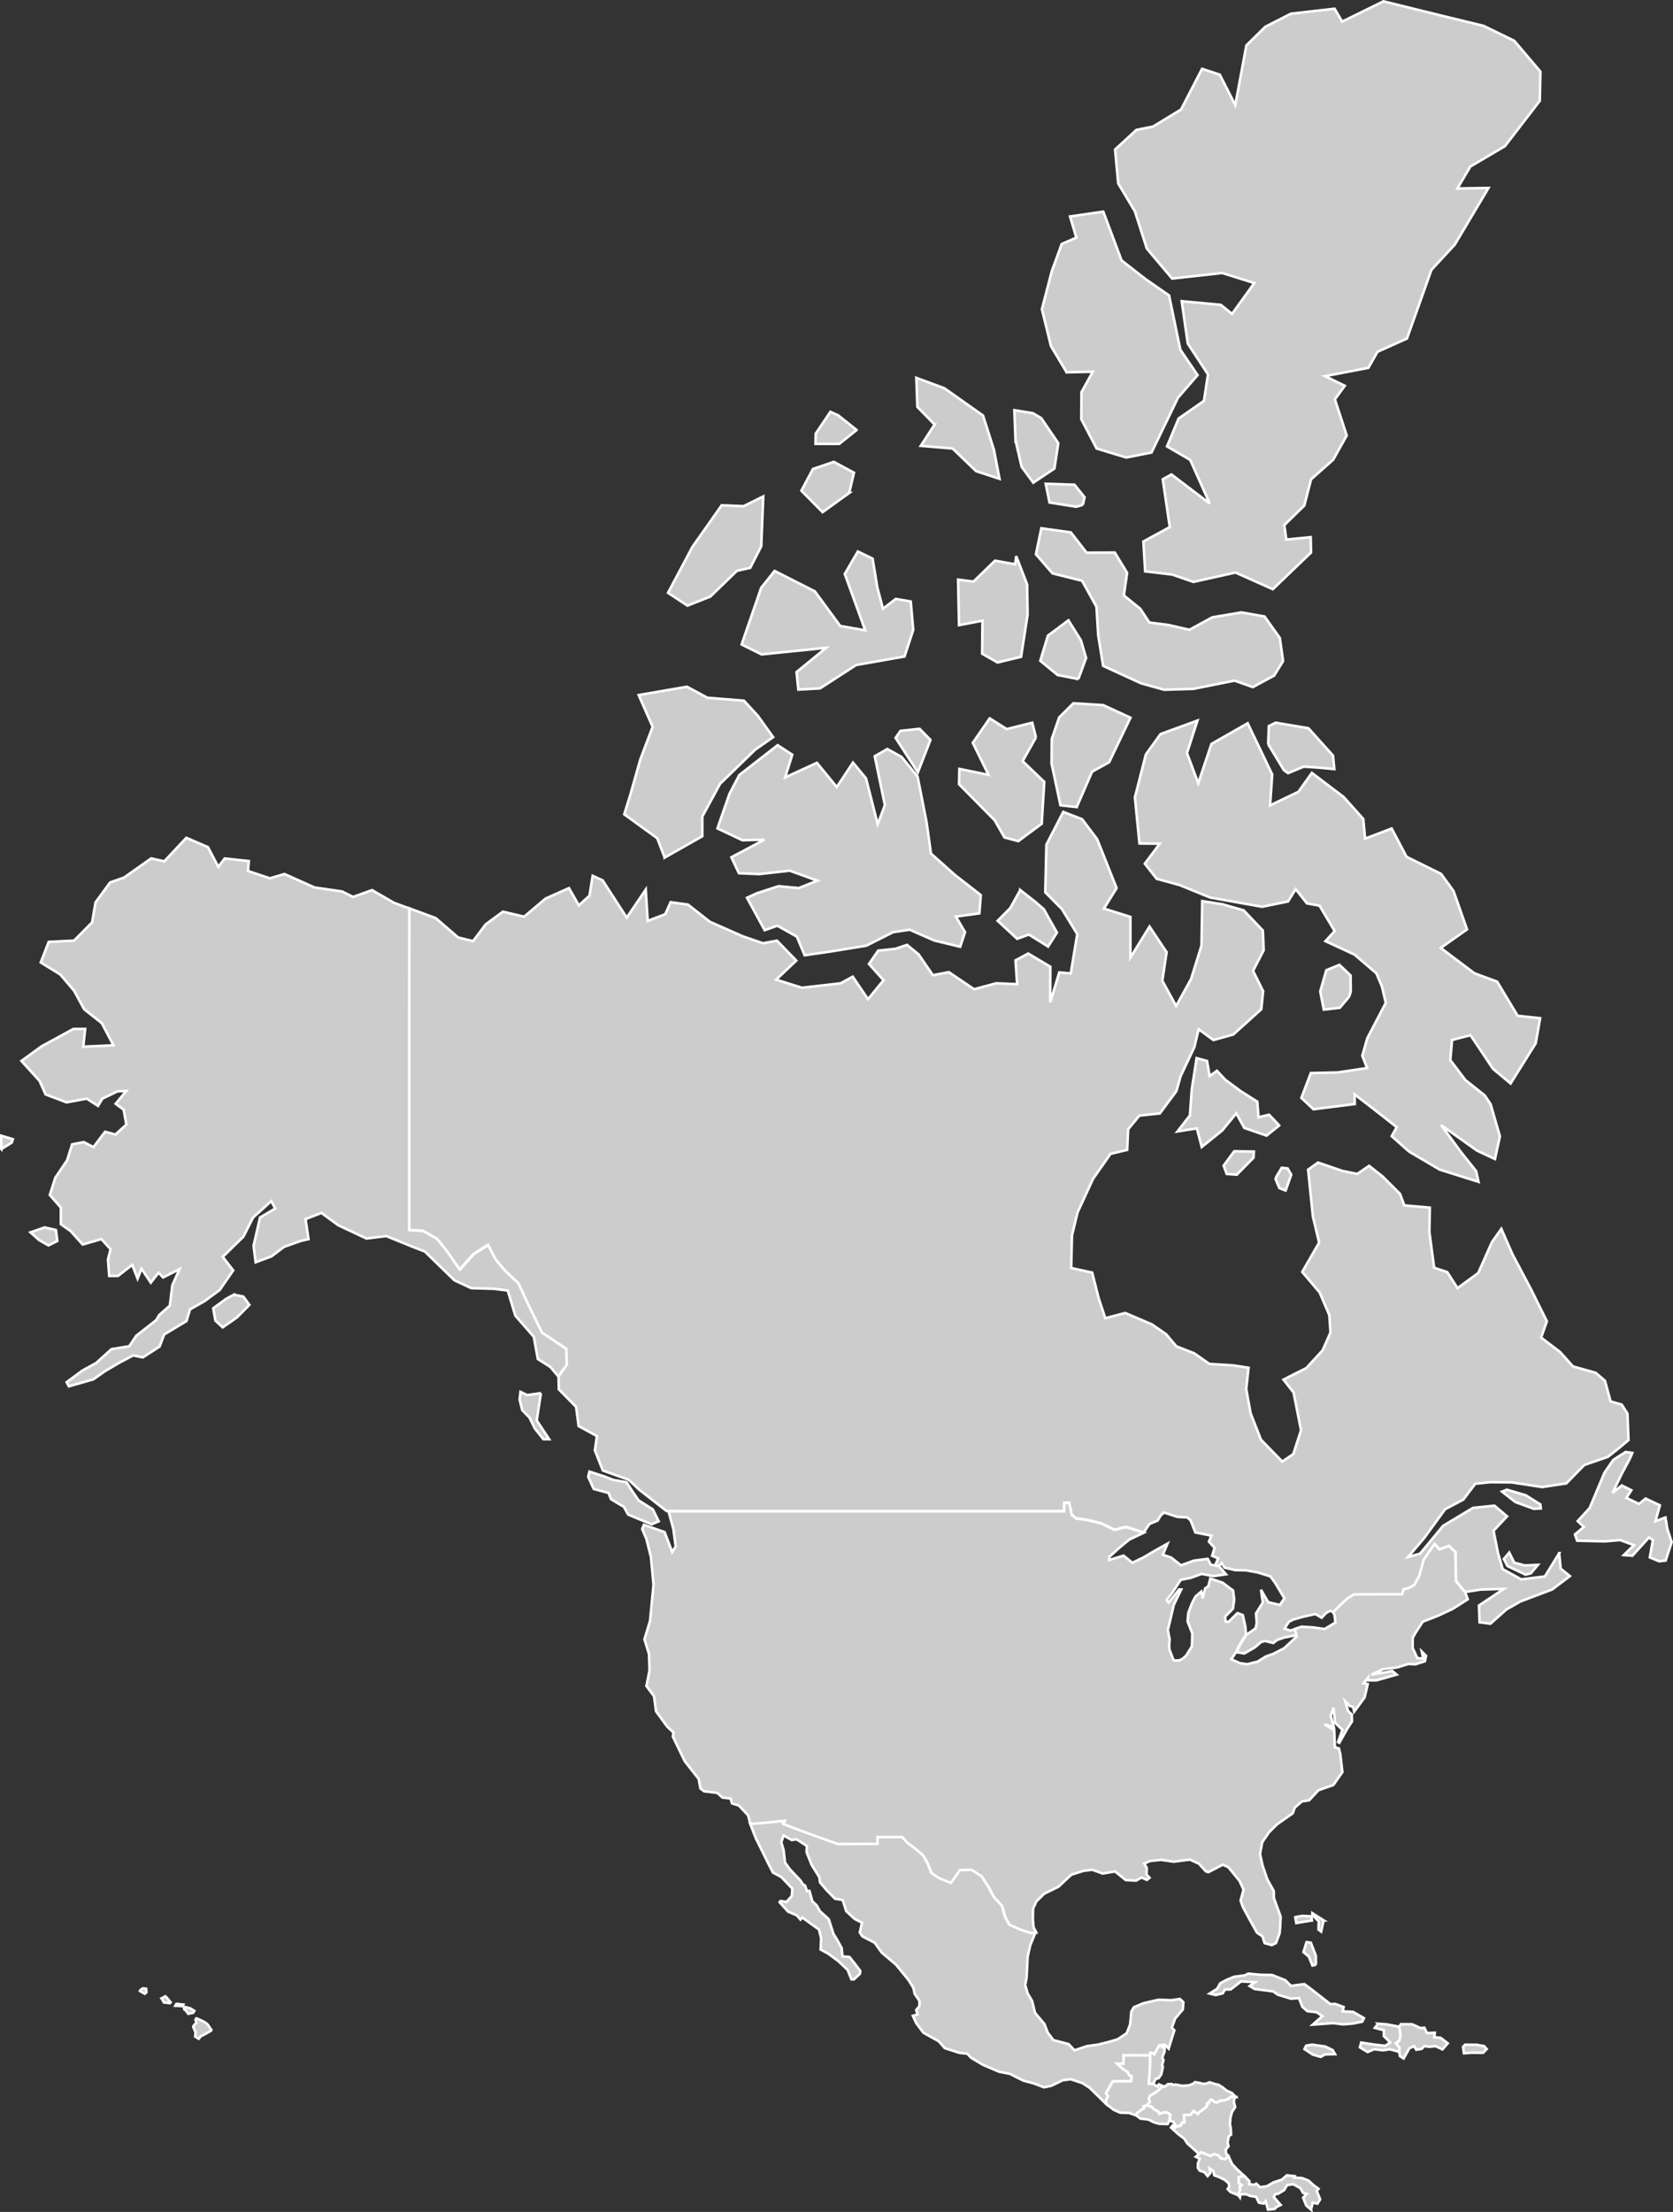 <?xml version="1.0" encoding="UTF-8"?>
<svg id="Layer_2" data-name="Layer 2" xmlns="http://www.w3.org/2000/svg" viewBox="0 0 328.14 433.79">
  <rect x="0" y="0" width="328.14" height="433.79" fill="#333333" stroke="none"/>
  <defs>
    <style>
      .cls-1 {
        fill: #ccc;
        stroke: #fff;
        stroke-width: .5px;
      }
    </style>
  </defs>
  <g id="Layer_1-2" data-name="Layer 1">
    <g>
      <path id="BS" class="cls-1" d="M258.11,385.32l-.69.15-.71-1.76-1.05-.89.61-1.95.84.12.98,2.55.02,1.78ZM257.31,376.63l-3.06.5-.2-1.15,1.32-.25,1.85.09.09.81ZM259.61,376.6l-.48,2.21-.52-.4.05-1.62-1.26-1.23v-.36s2.21,1.4,2.21,1.4Z"/>
      <path id="BZ" class="cls-1" d="M225.56,403.08l-.02-.43.34-.14.51.35,1-1.77.53-.04v.43s.54.01.54.01l-.04.8-.46,1.27.25.45-.29,1.05.17.27-.32,1.48-.55.77-.51.09-.55,1h-.84l.22-3.28.02-2.31Z"/>
      <path id="CA" class="cls-1" d="M199.18,86.35l-.22-5.9,3.63.58,1.63.96,3.35,4.93-.76,4.97-4.15,2.77-2.28-3.12-1.2-5.19ZM212.39,99l.33-1.49-1.97-2.45-5.65-.19.75,3.68,5.25.83,1.29-.38ZM248.74,145.95l3.09,5.1.81.57,3.07-1.27,3.02.2,2.98.28-.25-2.64-4.83-5.38-6.42-1.08-1.35.67-.12,3.55ZM183.31,83.25l-2.71,4.19,6.24.52,4.62,4.44,4.58,1.5-1.09-5.68-2.14-6.73-7.58-5.35-5.5-2.04.2,5.69,3.38,3.46ZM209.21,73.02l5.13-.12-2.22,4-.04,5.3,3.01,5.76,5.81,1.77,4.96-.99,5.18-10.73,3.85-4.45-3.38-4.97-2.21-10.65-4.6-3.19-4.72-3.68-3.58-9.56-6.52.94,1.23,4.15-2.87,1.25-1.94,5.32-1.94,7.46,1.78,7.26,3.07,5.13ZM145.46,126.39l3.92,1.95,12.67-1.3-5.82,4.77.36,3.43,4.26-.24,7.07-4.58,9.49-1.67,1.71-5.22-.49-5.57-2.94-.5-2.5,1.93-1.1-4.13-.94-5.7-2.89-1.41-2.57,4.41,4.01,11.05-4.9-.85-4.98-6.79-7.89-4-2.64,3.32-3.83,11.1ZM168.02,84.33l-3.65-2.9-1.5-.66-2.88,4.28-.04,2h4.66s3.41-2.72,3.41-2.72ZM166.56,96.68l.93-3.98-3.95-2.12-4.09,1.39-2.27,4.26,4.16,4.21,5.22-3.76ZM195.65,129.92l4.62-1.11,1.28-8.25-.09-5.94-2.14-5.56-.22,1.6-3.94-.7-4.22,4.09-3.02-.37.18,8.92,4.6-.87-.06,6.47,3.01,1.72ZM192.37,175.53l-5.06-3.93-4.71-4.21-.87-6.18-1.76-8.93-3.14-3.84-2.79-1.55-2.47,1.42,1.99,9.59-1.41,3.73-2.29-8.98-2.56-3.1-3.17,4.81-3.9-4.76-6.24,2.87,1.4-4.46-2.86-1.87-7.51,5.84-1.95,3.71-2.35,6.77,4.9,2.32,4.33-.12-6.5,3.46,1.48,3.13,3.98.17,5.99-.67,5.42,1.96-3.66,1.45-3.95-.37-4.33,1.41-1.86.87,3.46,6.35,2.49-.88,3.83,2.15,1.52,3.65,4.99-.72,7.11-1.16,5.26-2.65,3.26-.48,4.82,2.12,5.07,1.22.95-2.86-1.79-3.05,4.6-.64.28-3.59ZM200.11,174.55l-1.96,3.54-2.47,2.49,3.83,3.54,2.28-.85,3.78,2.36,1.74-2.73-1.71-3.03-.84-1.53-1.68-1.46-2.97-2.33ZM182.5,145.1l-2.13-2.17-3.76.4-.95,1.38,4.37,6.75,2.47-6.36ZM211.19,158.27l3.01-6.93,3.34-1.85,4.19-8.74-5.36-2.47-5.84-.36-2.78,2.77-1.46,4.23-.04,4.82,1.75,8.19,3.19.34ZM228.34,135.27l5.76-.18,8.04-1.61,3.59,1.27,4.18-2.26,1.75-2.84-.63-4.52-3-4.23-4.56-.8-5.71.97-4.46,2.44-4.09-.94-3.78-.49-1.78-2.7-3.22-2.61.64-4.43-2.42-3.98-5.52.03-3.11-3.99-5.78-.8-1.05,5.1,3.25,3.75,5.8,1.45,2.82,5.1.34,5.6.97,5.99,7.45,3.42,4.52,1.26ZM139.32,117l5.21-5.05,2.62-.59,2.16-4.23.39-9.77-3.85,1.91-4.3-.18-5.76,8.19-4.76,8.98,3.8,2.51,4.49-1.77ZM211.5,133.17l1.53-4.14-1.02-3.46-2.45-3.92-4.03,3.02-1.49,4.92,3.4,2.79,4.06.79ZM203.19,144.61l-.73-2.88-5,1.26-3.34-2.11-3.32,4.8,3.09,6.28-5.72-1.17-.06,3.01,6.97,7.05,1.94,3.38,2.7.73,4.6-3.41.5-8.21-4.24-4.07,2.61-4.66ZM129.2,298.35l-1.16-2.34-2.8-1.77-1.39-2.05-.95-1.5-2.63-.46-1.72-.67-2.94-.96-.24,1.02,1.08,2.38,2.89.78.51,1.23,2.51,1.5.84,1.51,4.6,1.92,1.4-.59ZM250.91,220.72l-2-2.11-2.06.5-.25-3.06-3.21-2.03-3.07-2.27-1.63-1.75-1.43,1.03-.52-2.96-2.03-.56-.96,6.13-.36,5.11-2.44,3.14,3.8-.6.96,3.65,3.99-3.22,2.78-3.38,1.58,2.86,4.36,1.51,2.49-1.99ZM130.37,168.18l7.38-4.18v-3.87l3.48-6.41,6.88-6.69,3.53-2.47-3.01-4.2-2.72-2.95-7.16-.57-4-2.16-9.48,1.63,2.74,6.23-2.43,6.43-1.94,6.87-1.2,3.86,6.47,4.69,1.46,3.79ZM264.61,195.48l.32-1.01-.03-3.17-2.19-2.08-2.57,1.05-1.19,4.17.7,3.56,3.14-.36,1.82-2.16ZM288.43,203.02l4.41,6.6,3.45,2.86,4.92-7.87.87-4.93-4.41-.47-4.03-6.7-4.45-1.64-6.6-4.97,5.15-3.63-2.65-7.54-2.44-3.35-6.77-3.35-2.92-5.55-5.21,1.99-.36-3.86-3.86-4.32-6.22-4.71-2.65,3.71-5.55,2.66.42-6.06-4.81-10.05-7.11,4.06-2.59,7.7-2.21-5.92,2.06-6.37-7.24,2.65-2.88,3.99-2.15,8.42.89,9.05,3.98.04-2.93,3.92,2.33,2.96,4.55,1.25,5.93,2.42,10.2,1.82,5.08-1.04,1.5-2.42,2.21,2.79,2.47.46,2.97,4.97-1.8,1.98,5.68,2.63,4.3,3.68,1.08,2.55.77,3.24-3.63,6.93-.98,3.44.94,2.42-5.77.86-5.27.12-1.85,4.87,2.37,2.23,8.11-1.03-.04-1.89,4.08,3.15,4.18,3.28-.98,1.77,3.4,3.02,6.02,3.54,7.6,2.39-.46-2.09-2.92-3.67-3.96-5.37,7.03,5,3.54,1.66.97-4.44-1.82-6.3-1.15-1.73-3.81-3.03-2.95-3.91.35-3.94,3.62-.93ZM222.6,41.46l2.34,7.29,4.96,5.88,9.81-1.09,6.31,1.97-4.37,6.05-2.21-1.78-7.66-.71,1.19,8.31,3.96,6.04-.79,5.2-4.97,3.46-2.27,5.47,4.55,2.65,3.82,8.55-7.5-5.7-1.71.94,1.38,9.38-5.18,2.83.35,5.85,5.3.63,4.17,1.44,8.24-1.84,7.33,3.27,7.49-7.19-.06-3.02-4.79.48-.39-2.84,3.92-3.83,1.33-5.15,4.33-3.83,2.66-4.76-2.32-7.1,1.94-2.65-3.86-1.89,8.49-1.63,1.79-3.15,5.78-2.6,4.8-13.47,4.57-4.94,6.62-11.12-6.1.1,2.54-4.3,6.78-3.99,6.84-8.9.12-5.73-5.13-6.04-6.02-2.93-7.49-1.82-6.07-1.49-6.07-1.5-8.1,3.98-1.49-2.53-8.57.98-5.03,2.57-3.7,3.65-2.18,11.71-3.03-5.98-3.48-1.14-4.12,7.97-5.5,3.35-3.27.66-4.17,3.84.61,6.65,3.28,5.49ZM297,306.46l-.98-1.98-1.06,1.26.7,1.36,3.56,1.71,1.04-.26,1.38-1.66-2.6.11-2.04-.54ZM240,228.6l.61,1.63,1.98.14,3.28-3.34.06-1.19-3.85-.06-2.08,2.82ZM302.13,295.04l-2.87-1.8-3.69-1.09-.97.37,2.61,2.04,3.63,1.34,1.37-.08-.08-.78ZM327.02,299.83l-.36-2.23-1.96.72.87-3.11-2.8-1.32-1.29,1.05-2.49-1.18.98-1.51-1.88-.93-1.83,1.47,1.86-3.82,1.5-2.8.54-1.22-1.3-.2-2.43,1.55-1.74,2.53-2.9,6.92-2.35,2.56,1.22,1.14-1.75,1.47.43,1.23,5.44.13,3.01-.25,2.69,1-1.98,1.93,1.67.14,3.25-3.58.78.53-.61,3.37,1.84.77,1.27-.15,1.18-3.61-.86-2.6ZM305.82,304.6l-2.81,4.56-4.63.58-3.64-2.01-.91-3.07-.89-4.46,2.65-2.83-2.48-2.09-4.19.43-5.88,3.53-4.5,5.45-2.38.67,3.23-3.8,4.04-5.57,3.58-1.9,2.35-3.11,2.9-.3,4.21.03,6,.92,4.74-.71,3.53-3.62,4.62-1.59,2.01-1.58,2.04-1.71-.2-5.19-1.13-1.77-2.18-.63-1.11-4.05-1.8-1.55-4.47-1.26-2.52-2.82-3.73-2.83,1.13-3.2-3.1-6.26-3.65-6.89-2.18-4.98-1.85,2.61-2.68,6.05-4.06,2.97-2.03-3.15-2.56-.85-.93-6.99.08-4.8-5-.44-.85-2.27-3.45-3.44-2.61-2.04-2.32,1.58-2.88-.58-4.81-1.65-1.95,1.4.94,9.18,1.22,5.12-3.31,5.75,3.41,4.02,1.9,4.44.23,3.42-1.55,3.5-3.18,3.46-4.49,2.28,1.98,2.53,1.46,7.4-1.52,4.68-2.16,1.46-4.17-4.28-2.03-5.17-.87-4.76.46-4.19-3.05-.47-4.63-.28-2.97-2.08-3.51-1.37-2.01-2.38-2.8-1.93-5.21-2.23-3.92,1.02-1.31-3.95-1.26-4.99-4.12-.9.16-6.41,1.09-4.48,3.04-6.6,3.43-4.9,3.26-.77.19-4.05,2.21-2.68,4.01-.42,3.25-4.39.82-2.9,2.7-5.72.84-3.5,2.9,2.11,3.9-1.08,5.49-4.96.36-3.54-1.98-3.98,2.09-4.06-.17-3.86-3.76-3.95-4.14-1.19-3.98-.62-.15,8.71-2.04,6.56-2.93,5.3-2.71-4.95.84-5.61-3.35-5.02-3.75,6.09v-7.99s-5.2-1.63-5.2-1.63l2.49-4.01-3.81-9.59-2.95-3.92-3.7-1.44-3.31,6.43-.22,9.34,3.27,3.29,3,4.91-1.27,7.71-2.25-.2-1.78,5.88.02-7-4.34-2.58-2.49,1.34.32,4.67-4.09-.18-4.35,1.17-4.95-3.35-3.13.6-2.82-4.11-2.26-1.84-2.24.77-3.41.36-1.81,2.61,2.86,3.19-3.05,3.73-2.99-4.42-2.39,1.3-7.57.87-5.07-1.59,3.95-3.74-3.78-3.9-2.75.5-3.86-1.32-6.56-2.89-4.29-3.37-3.4-.47-1.06,2.36-3.44,1.31-.38-6.15-3.73,5.51-4.74-7.32-1.94-.89-.63,3.91-2.09,1.9-1.93-3.39-4.59,2.05-4.2,3.55-4.16-.98-3.4,2.5-2.46,3.28-2.92-.72-4.41-3.8-5.23-1.94-.02,27.65v35.43s2.75.17,2.75.17l2.73,1.56,1.96,2.44,2.49,3.6,2.73-3.05,2.82-1.79,1.49,2.86,1.89,2.23,2.57,2.42,1.75,3.79,2.87,5.88,4.77,3.2.08,3.12-1.56,2.36.06,2.48,3.39,3.45.49,3.76,3.59,1.96-.4,2.79,1.56,3.96,5.08,1.83,2,1.89,5.43,4.23h.38s7.96.01,7.96.01h69.65v-1.64s.96-.02.96-.02l.5,2.35.87.72,1.96.26,2.86.67,2.72,1.3,2.27-.55,3.45,1.09,1.14-1.66,1.59-.66.62-1.03.63-.55,2.61.86,1.93.1.67.57.94,2.38,3.15.63-.49,1.18,1.11,1.21-.48,1.56,1.18.51-.59,1.37.75.13.53-.6.55.9,2.1.5,2.13.04,2.27.41,2.51.78.92,1.26,1.82,3.04-.9,1.3-2.28-.54-1.41-2.44.36,2.49-1.34,2.17.15,1.84-.23,1.07-1.81,1.27-1.32,2.09-.62,1.32,1.54.24,2.08-1.2,1.23-1.06.83-.17,1.54.38.75-.59,1.37-.48,2.44-.47h0l-.25-1.15-.13.04-.86.2-1.12-.36.84-1.32.86-.46,1.98-.56,2.37-.53,1.24.73.78-.85.89-.54.6.29.03.06,2.87-2.73,1.26-.73,4.26-.03h5.17l.28-.98.9-.2,1.19-.62,1-1.82.86-3.15,2.14-3.1.93,1.08,1.88-.7,1.25,1.19v5.53l1.83,2.25,3.12-.48,4.49-.13-4.87,3.26.11,3.29,2.13.28,3.13-2.79,2.78-1.58,6.21-2.35,3.47-2.62-1.81-1.46-.29-3.03ZM252.16,233.49l1.1-3.12-.71-1.23-1.15-.13-1.08,1.8-.13.41.74,1.77,1.23.5ZM109.5,269.92h0l1.56-2.35-1.56,2.35Z"/>
      <path id="CR" class="cls-1" d="M242.88,430.52l-1.52-.63-.57-.59.32-.49-.1-.62-.78-.68-1.1-.55-.97-.36-.18-.83-.74-.5.18.82-.56.67-.64-.78-.9-.28-.38-.57.02-.86.37-.9-.79-.4.64-.54.42-.37,1.85.75.64-.37.89.24.47.58.82.19.68-.6.71,1.54,1.08,1.14,1.32,1.21-1.09.25.02,1.14.58.41-.42.34.11.51-.23.57-.15.56Z"/>
      <path id="CU" class="cls-1" d="M244.84,387.06l2.42.22,2.2.03,2.63,1.03,1.12,1.11,2.62-.34.99.71,2.38,1.86,1.74,1.35.92-.04,1.68.61-.21.84,2.07.12,2.12,1.22-.33.69-1.87.38-1.88.15-1.94-.24-4.01.29,1.88-1.66-1.14-.77-1.81-.2-.97-.86-.67-1.7-1.58.11-2.61-.8-.85-.63-3.65-.47-.98-.59,1.05-.75-2.75-.15-2.01,1.56-1.16.04-.41.74-1.38.33-1.2-.29,1.48-.93.6-1.08,1.27-.68,1.43-.59,2.13-.29.68-.33Z"/>
      <path id="DO" class="cls-1" d="M274.43,397.47l.35-.51,2.19.02,1.66.76.74-.08.51,1.05,1.54-.06-.1.88,1.25.11,1.38,1.08-1.04,1.2-1.33-.64-1.29.12-.92-.14-.51.54-1.08.18-.42-.71-.93.42-1.12,2-.73-.46-.14-.84.06-.8-.72-.88.68-.5.22-1.13-.25-1.61Z"/>
      <path id="GT" class="cls-1" d="M222.89,414.87l-1.44-.5-1.75-.05-1.28-.57-1.51-1.18.07-.84.32-.68-.39-.54,1.35-2.36h3.59s.08-.99.08-.99l-.46-.18-.31-.63-1.04-.67-1.04-.98h1.27v-1.65h2.62l2.59.03-.02,2.31-.22,3.28h.84l.91.53.24-.43.82.36-1.27,1.11-1.33.81-.2.55.22.57-.58.73-.66.17.15.34-.52.32-.96.72-.09.42Z"/>
      <path id="HN" class="cls-1" d="M230.68,417.02l-.48-.89-.86-.25.2-1.15-.38-.31-.58-.2-1.23.34-.1-.39-.85-.46-.6-.57-.83-.24.58-.73-.22-.57.2-.55,1.33-.81,1.27-1.11.29.12.62-.51.8-.04.26.23.44-.14,1.3.26,1.3-.08.9-.32.33-.32.89.15.67.2.73-.07.56-.25,1.28.4.45.06.85.54.81.65,1.02.45.74.79-.96-.06-.39.39-.97.38h-.71l-.62.37-.56-.13-.48-.44-.29.08-.36.69-.27-.03-.05.6-.98.79-.51.34-.29.36-.83-.58-.6.76-.59-.02-.66.07.06,1.41-.41.02-.35.66-.87.11Z"/>
      <path id="HT" class="cls-1" d="M270.29,396.87l1.71.13,2.43.47.25,1.61-.22,1.13-.68.5.72.88-.06.8-1.86-.5-1.32.2-1.71-.21-1.31.55-1.51-.92.25-.94,2.58.4,2.12.24,1.01-.65-1.28-1.28.02-1.13-1.77-.46.63-.82Z"/>
      <path id="JM" class="cls-1" d="M258.01,401.08l1.89.26,1.49.71.46.8-1.97.05-.85.49-1.57-.47-1.6-1.07.33-.67,1.18-.2.64.1Z"/>
      <path id="MX" class="cls-1" d="M203.14,378.84l-1.09,2.71-.49,2.21-.21,4.08-.27,1.47.49,1.64.87,1.47.56,2.31,1.86,2.22.65,1.68,1.1,1.46,2.98.78,1.16,1.22,2.46-.82,2.13-.29,2.1-.53,1.77-.51,1.78-1.2.67-1.72.23-2.5.49-.87,1.89-.79,2.97-.69,2.48.1,1.7-.25.68.63-.1,1.44-1.51,1.77-.66,1.81.51.51-.42,1.28-.7,2.3-.71-.76-.59.05-.53.04-1,1.77-.51-.35-.34.14.02.43-2.59-.03h-2.62v1.65h-1.27l1.04.98,1.04.67.31.63.46.18-.08.98h-3.59s-1.35,2.37-1.35,2.37l.39.54-.32.68-.07.84-3.17-3.11-1.45-.94-2.29-.76-1.56.21-2.26,1.09-1.41.29-1.98-.76-2.1-.56-2.62-1.33-2.1-.4-3.18-1.36-2.34-1.4-.71-.78-1.57-.17-2.87-.93-1.17-1.34-3.01-1.67-1.4-1.87-.67-1.45.93-.29-.28-.85.64-.77v-1.04s-.93-1.34-.93-1.34l-.26-1.2-.94-1.52-2.47-3.02-2.82-2.39-1.36-1.91-2.41-1.26-.51-.76.43-1.92-1.43-.73-1.66-1.52-.7-2.19-1.51-.26-1.62-1.66-1.32-1.55-.12-1-1.51-2.42-.99-2.48.04-1.25-2.03-1.29-.93.14-1.6-.9-.45,1.33.46,1.56.27,2.43.97,1.33,2.08,2.21.46.75.43.22.37,1.1.49-.05.57,2.04.85.8.6,1.11,1.76,1.6.93,2.89.83,1.35.78,1.44.15,1.62,1.36.1,1.12,1.39,1.02,1.36-.07.54-1.18,1.11h-.5s-.74-1.86-.74-1.86l-1.83-1.73-2.02-1.48-1.44-.78.09-2.25-.42-1.68-1.34-.96-1.92-1.39-.37.4-.71-.82-1.73-.75-1.65-1.83.2-.24,1.15.18,1.05-1.18.1-1.43-2.16-2.27-1.65-.89-1.03-2-1.04-2.13-1.3-2.61-1.14-2.96,3.19-.25,3.56-.36-.26.64,4.23,1.61,6.4,2.31,5.58-.02h2.22v-1.36h4.86l1.02,1.17,1.44,1.03,1.66,1.43.93,1.69.7,1.76,1.45.97,2.33.96,1.76-2.53,2.3-.06,1.97,1.28,1.41,2.18.97,1.86,1.65,1.8.62,2.19.79,1.47,2.18.96,1.99.68,1.1-.09Z"/>
      <path id="NI" class="cls-1" d="M235.18,422.43l-.97-.9-1.31-1.15-.62-.96-1.18-.89-1.41-1.29.32-.44.46.43.21-.21.87-.11.35-.66.41-.02-.06-1.41.66-.07.59.02.6-.76.83.58.29-.36.51-.34.98-.79.05-.6.27.03.36-.69.29-.08.48.44.56.13.62-.37h.71l.97-.38.39-.39.96.06-.24.28-.14.64.28,1.05-.64.98-.3,1.16-.09,1.26.15.73.07,1.29-.43.28-.26,1.22.19.75-.57.73.13.76.43.47-.68.6-.82-.19-.47-.58-.89-.24-.64.37-1.85-.75-.42.37Z"/>
      <path id="PA" class="cls-1" d="M257.14,433.33l-.94-.81-.6-1.52.69-.75-.71-.19-.52-.93-1.4-.78-1.22.18-.57.98-1.14.7-.61.1-.27.59,1.34,1.52-.77.36-.41.42-1.3.14-.49-1.68-.36.48-.93-.16-.56-1.14-1.15-.18-.73-.33h-1.2l-.09.61-.32-.42.15-.56.23-.57-.11-.51.42-.34-.58-.41-.02-1.14,1.09-.25,1,1.01-.05.6,1.11.12.27-.23.77.7,1.38-.21,1.19-.71,1.7-.57.96-.84,1.55.16-.1.28,1.56.1,1.25.49.91.84,1.06.78-.35.42.66,1.65-.53.84-.91-.2-.35,1.36Z"/>
      <path id="PR" class="cls-1" d="M289.66,401.01l1.43.26.51.58-.72.74-2.11-.02-1.64.1-.17-1.25.4-.43,2.3.02Z"/>
      <path id="SV" class="cls-1" d="M229.34,415.88l-.31.67-1.62-.04-1.01-.27-1.16-.57-1.56-.18-.79-.62.09-.42.96-.72.52-.32-.15-.34.66-.17.83.24.6.57.85.46.1.39,1.23-.34.58.2.38.31-.2,1.15Z"/>
      <path id="US" class="cls-1" d="M109.5,269.92h0l-1.54-1.83-2.47-1.57-.79-4.36-3.61-4.13-1.51-4.94-2.69-.34-4.46-.13-3.29-1.53-5.8-5.64-2.68-1.05-4.9-1.99-3.88.48-5.51-2.59-3.33-2.43-3.11,1.21.58,3.93-1.55.36-3.24,1.16-2.47,1.86-3.11,1.16-.4-3.24,1.26-5.53,2.98-1.77-.77-1.46-3.57,3.22-1.91,3.77-4.04,3.95,2.05,2.65-2.65,3.85-3.01,2.21-2.81,1.59-.69,2.29-4.38,2.63-.89,2.36-3.28,2.13-1.92-.38-2.62,1.38-2.84,1.67-2.33,1.63-4.81,1.38-.44-.81,3.07-2.27,2.74-1.51,2.99-2.71,3.48-.56,1.38-2.06,3.89-3.05.63-1.03,2.07-1.83.48-4,1.43-3.17-3.23,1.64-.9-.93-1.52,1.95-1.83-2.73-.76,1.94-1.05-2.69-2.8,2.17h-1.72l-.24-3.23.51-2.02-1.81-1.98-3.65,1.07-2.37-2.63-1.92-1.36v-3.25s-2.17-2.48-2.17-2.48l1.09-3.4,2.29-3.37,1-3.15,2.27-.45,1.92.99,2.26-3.01,2.04.54,2.14-1.95-.52-2.92-1.57-1.16,2.08-2.52-1.72.08-2.97,1.43-.85,1.43-2.21-1.43-3.97.73-4.11-1.56-1.18-2.65-3.55-3.91,3.94-2.87,6.25-3.41h2.31l-.38,3.48,5.92-.27-2.28-4.34-3.45-2.72-1.99-3.64-2.69-3.17-3.85-2.38,1.57-4.03,4.97-.25,3.54-3.58.67-3.92,2.86-3.91,2.73-.95,5.32-3.76,2.58.57,4.32-4.61,4.24,1.83,2.03,3.87,1.25-1.65,4.74.51-.17,1.95,4.29,1.43,2.86-.84,5.91,2.64,5.39.78,2.16,1.07,3.73-1.33,4.25,2.46,3.05,1.14-.02,27.65v35.43s2.75.17,2.75.17l2.73,1.56,1.96,2.44,2.49,3.6,2.73-3.05,2.82-1.79,1.49,2.86,1.89,2.23,2.57,2.42,1.75,3.79,2.87,5.88,4.77,3.2.08,3.12-1.66,2.24ZM285.43,304.36l-1.25-1.19-1.88.7-.93-1.08-2.14,3.1-.85,3.15-.99,1.82-1.19.62-.9.2-.28.98h-5.17l-4.26.03-1.26.73-2.87,2.73.29.54.17,1.51-2.1,1.27-2.3-.32-2.2-.14-1.33.44.25,1.15h0l.06.37-2.42,2.27-2.12,1.09-1.44.51-1.66,1.03-2.03.5-1.4-.19-1.73-.77.96-1.45.62-1.32,1.32-2.09-.14-1.57-.5-2.24-1.04-.39-1.74,1.71-.56-.03-.14-.97,1.54-1.56.26-1.79-.23-1.79-2.08-1.55-2.38-.8-.39,1.52-.62.41-.5,1.95-.26-1.32-1.12.95-.7,1.32-.73,1.92-.14,1.65.93,2.38-.08,2.51-1.14,1.84-.57.52-.76.41-.95.02-.26-.25-.75-1.97-.02-.98.08-.94-.35-1.87.53-2.18.63-2.71,1.46-3.03h-.42s-2.06,2.55-2.06,2.55l-.38-.46,1.1-1.42,1.67-2.57,1.91-.36,2.19-.8,2.21.42.09.02,2.47-.36-1.39-1.61-.75-.12-.85-.16-.59-1.14-2.75.36-2.49.91-1.97-1.55-1.59-.52.9-2.17-2.47,1.37-2.25,1.33-2.16,1.04-1.72-1.4-2.81.85v-.6s1.91-1.73,1.91-1.73l1.99-1.65,2.86-1.37-3.45-1.09-2.27.55-2.72-1.3-2.86-.67-1.96-.26-.87-.72-.5-2.35-.95.02v1.64h-77.62l.95,3.47.45,3.41-.69,1.09-1.49-3.91-4.05-1.42-.34.82.82,1.94.89,3.53.51,5.42-.34,3.59-.34,3.54-1.1,3.61.9,2.9.1,3.2-.61,3.06,1.49,1.99.39,2.95,2.17,2.99,1.24,1.17-.1.82,2.34,4.85,2.72,3.45.34,1.87.72.55,2.61.33,1,.91,1.57.17.31.97,1.31.4,1.82,1.92.47,1.7,3.19-.25,3.56-.36-.26.65,4.23,1.6,6.4,2.31,5.58-.02h2.22v-1.35h4.87l1.02,1.16,1.43,1.03,1.67,1.43.93,1.69.7,1.77,1.45.97,2.33.96,1.77-2.53,2.29-.06,1.98,1.28,1.41,2.18.97,1.86,1.65,1.8.62,2.19.79,1.47,2.19.96,1.99.68,1.09-.09-.53-1.05-.14-1.49.03-2.16.65-1.42,1.53-1.51,2.79-1.37,2.55-2.37,2.36-.75,1.74-.22,2.04.74,2.44-.4,2.09,1.69,2.04.1,1.05-.61,1.04.47.53-.42-.59-.63.05-1.3-.5-.86,1.16-.5,2.14-.22,2.49.36,3.17-.41,1.76.8,1.36,1.5.5.16,2.83-1.46,1.09.49,2.19,2.68.79,1.75-.58,2.1.42,1.23,1.3,2.4,1.49,2.68,1.07.71.44,1.35,1.38.37.84-.39.7-1.89.12-1.21.09-2.1-1.33-3.65-.02-1.37-1.25-2.25-.94-2.74-.5-2.25.43-2.31,1.32-1.94,1.58-1.57,3.08-2.16.4-1.12,1.42-1.23,1.4-.21,1.84-1.98,2.9-1.01,1.78-2.53-.39-3.45-.29-1.2-.8-.24-.12-3.35-1.93-1.14,1.85.56-.6-2.26.54-1.55.33,2.97,1.43,1.36-.87,2.4.26.14,1.58-2.81.9-1.38-.04-1.35-.7-.64-.58-1.94.92.9.62.19.21.92,2.04-2.78.61-2.62-.82-.17.85-1.02-.08.45h1.79s3.93-1.12,3.93-1.12l-.83-.7-4.12.7,2.34-1.07,1.63-.18,1.22-.19,2.07-.65,1.35.07,1.89-.6.22-1.07-.84-.83.29,1.37-1.16-.09-.92-1.99.03-2.01.48-.86,1.48-2.28,2.96-1.15,2.88-1.34,2.99-1.9-.48-1.29-1.83-2.25-.15-5.74ZM45.87,253.91l-1.5.8-2.55,1.86.43,2.42,1.43,1.32,2.8-1.95,2.43-2.46-1.19-1.63-1.85-.36ZM.25,225.35l2.04-1.26.23-.68-2.27-.68v2.62ZM8.75,240.71l-2.77.97,1.7,1.52,1.84,1.04,1.72-.87-.27-2.15-2.22-.51ZM106.1,273.21l-2.69.38-1.32-.62-.17,1.52.52,2.07,1.42,1.46,1.04,2.13,1.69,2.1h1.12s-2.44-3.69-2.44-3.69l.83-5.35ZM37.38,393.89l-1-.28-.27.26.03.19.32.24.48.63.94-.21.23-.36-.73-.47ZM34.39,393.35l1.5.09.09-.32-1.38-.13-.21.36ZM40.28,396.64l-.5-.26-1.07-.5-.21-.05-.16.28.19.58-.49.48-.14.33.46,1.08-.08.83.7.42.41-.49.9-.46,1.1-.63.07-.16-.71-1.04-.47-.41ZM32.42,391.5l-.75.41.11.12.36.68.98.11.2.04.15-.17-.81-.99-.24-.2ZM28.02,389.94l-.43.3-.14.22.94.55.33-.3-.06-.7-.64-.07Z"/>
    </g>
  </g>
</svg>